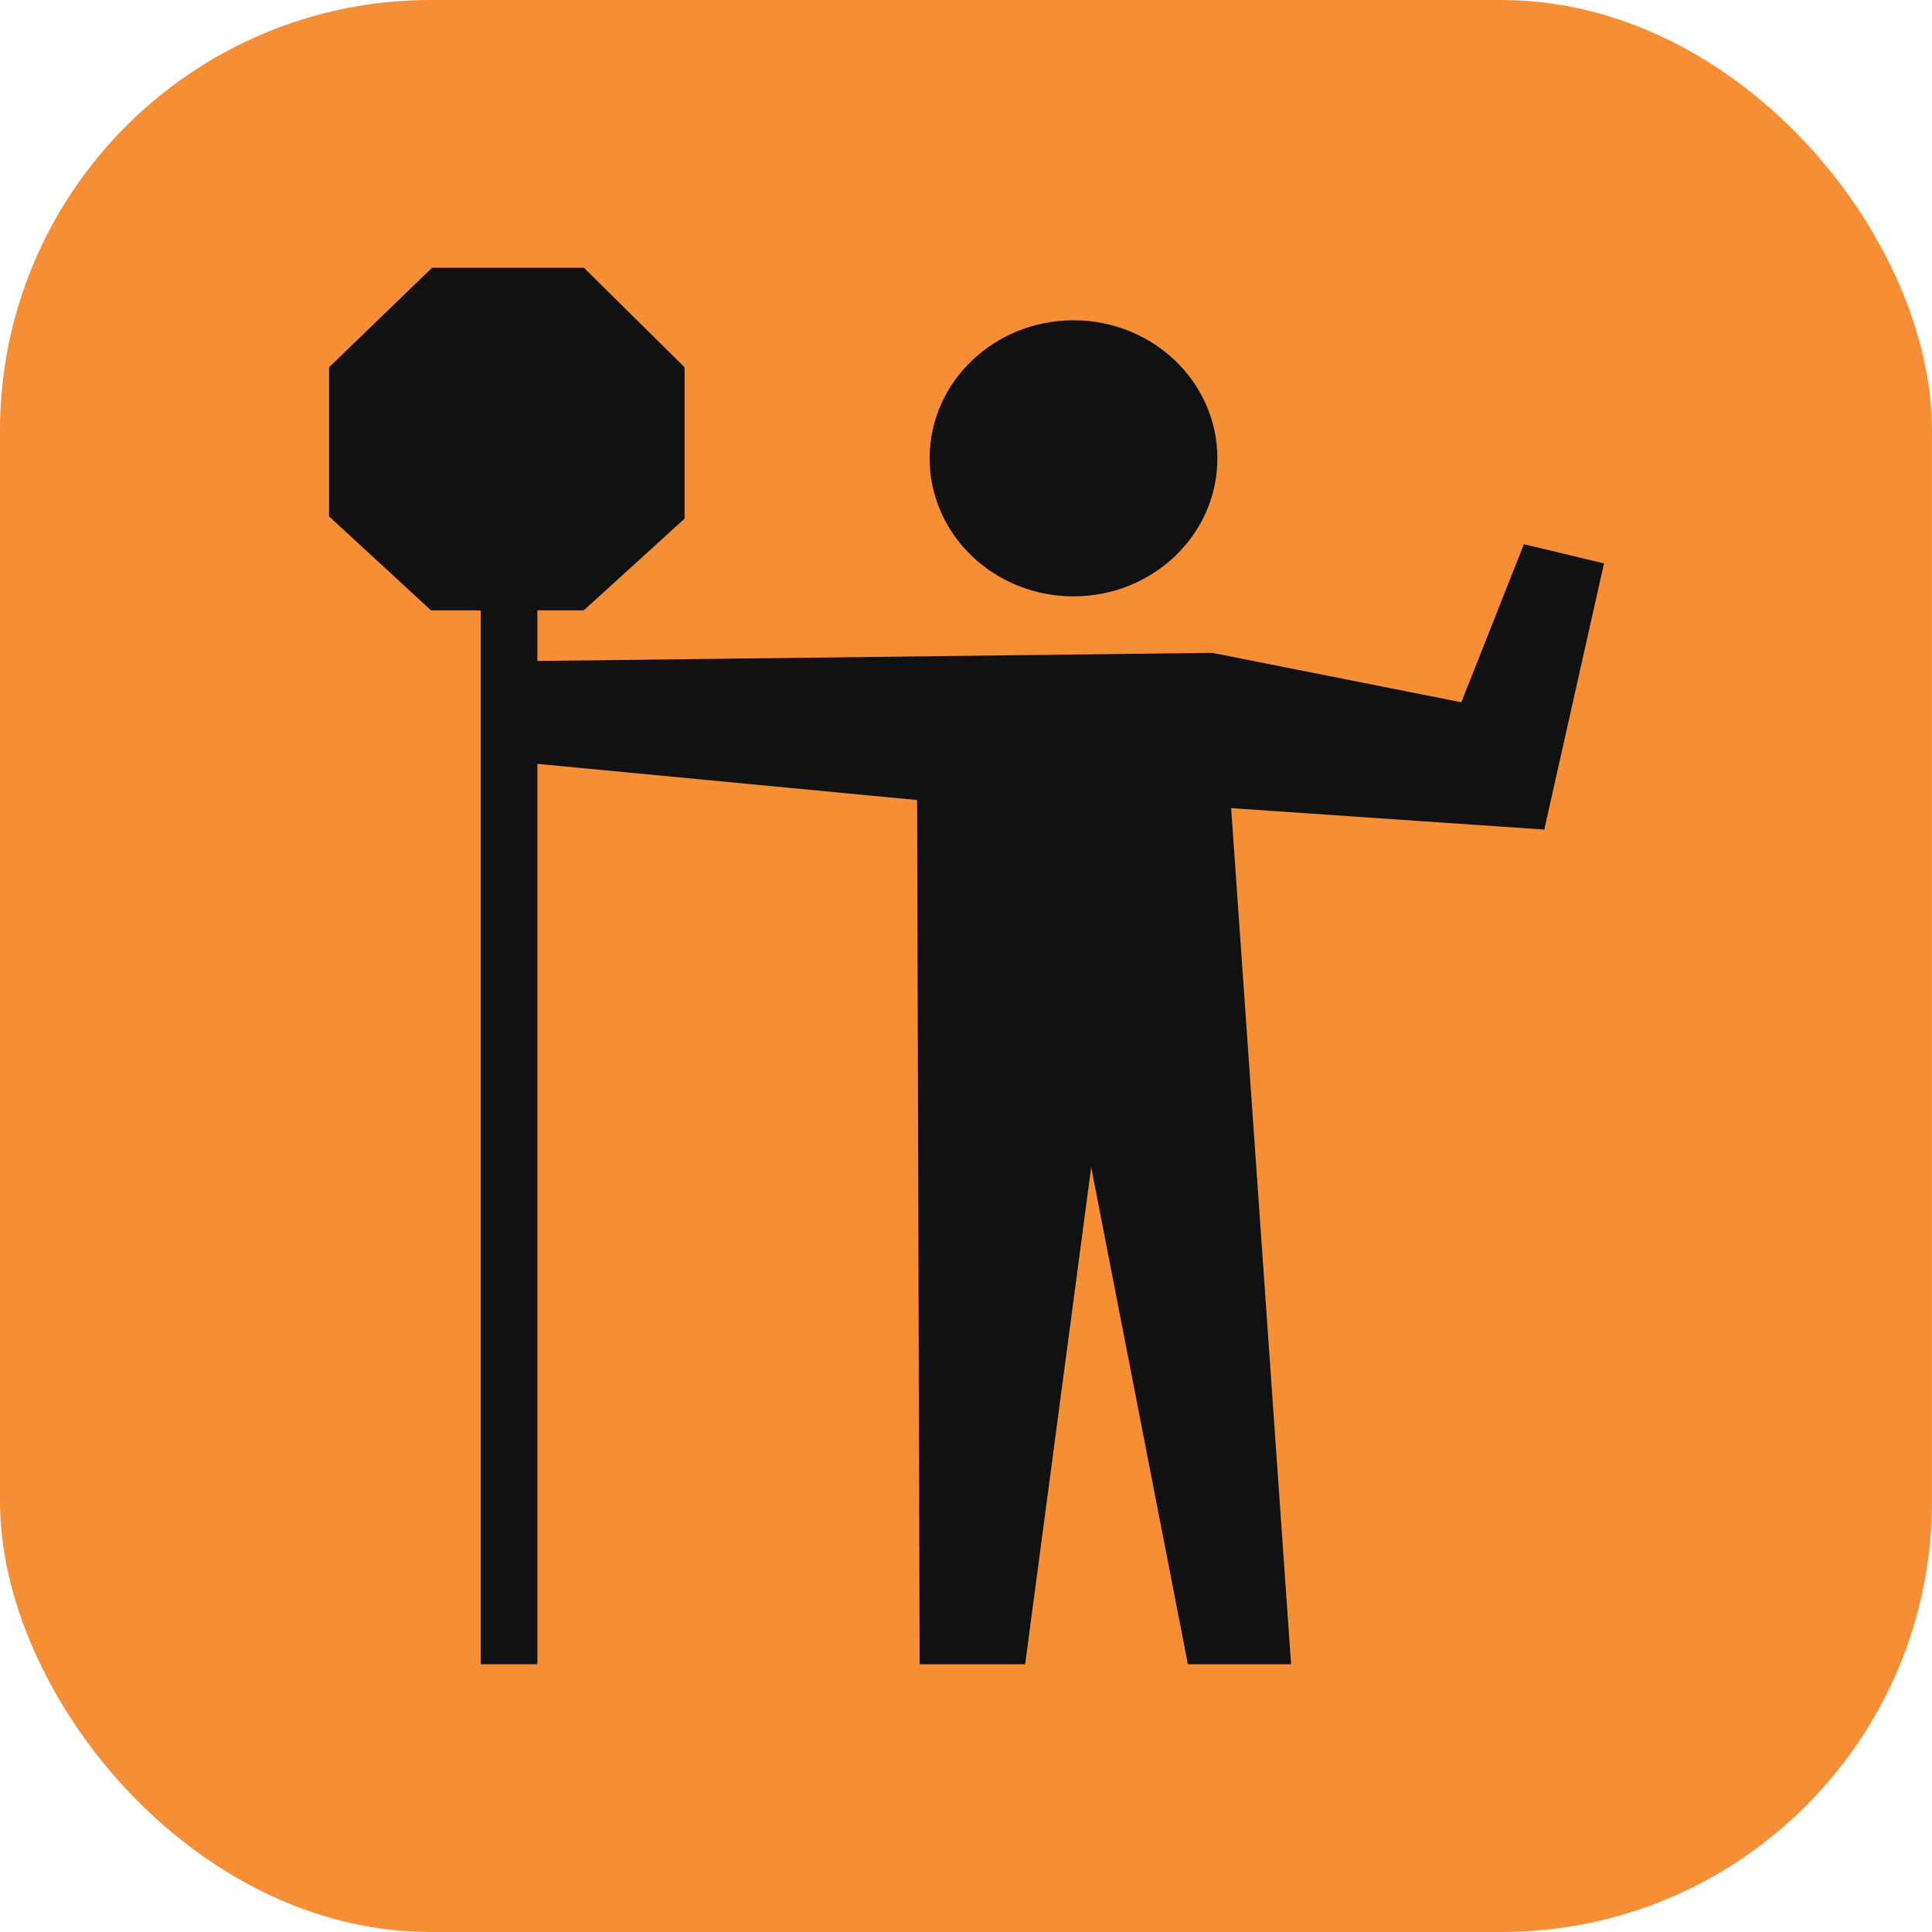 <?xml version="1.0" encoding="UTF-8"?>
<svg id="Layer_1" data-name="Layer 1" xmlns="http://www.w3.org/2000/svg" viewBox="0 0 512 512">
  <defs>
    <style>
      .cls-1 {
        fill: rgba(245, 130, 32, .9);
      }

      .cls-2 {
        fill: #111;
        stroke: #111;
        stroke-miterlimit: 10;
        stroke-width: 3px;
      }
    </style>
  </defs>
  <rect class="cls-1" width="512" height="512" rx="114.09" ry="114.09"/>
  <g>
    <ellipse class="cls-2" cx="284.49" cy="121.46" rx="36.63" ry="35.08"/>
    <polygon class="cls-2" points="136.96 176.73 321.12 174.51 388.21 187.82 404.76 145.98 423.29 150.42 408.07 218.26 324.65 212.55 340.54 439.54 316.04 439.54 288.9 300.05 270.36 439.54 245.21 439.54 244.54 210.65 138.07 200.51 136.96 176.73"/>
    <g>
      <polygon class="cls-2" points="88.71 97.96 115.11 72.46 154.12 72.46 179.92 97.96 179.92 136.78 154.12 160.25 114.81 160.25 88.71 136.2 88.71 97.96"/>
      <rect class="cls-2" x="128.91" y="160.25" width="12" height="279.29"/>
    </g>
  </g>
</svg>